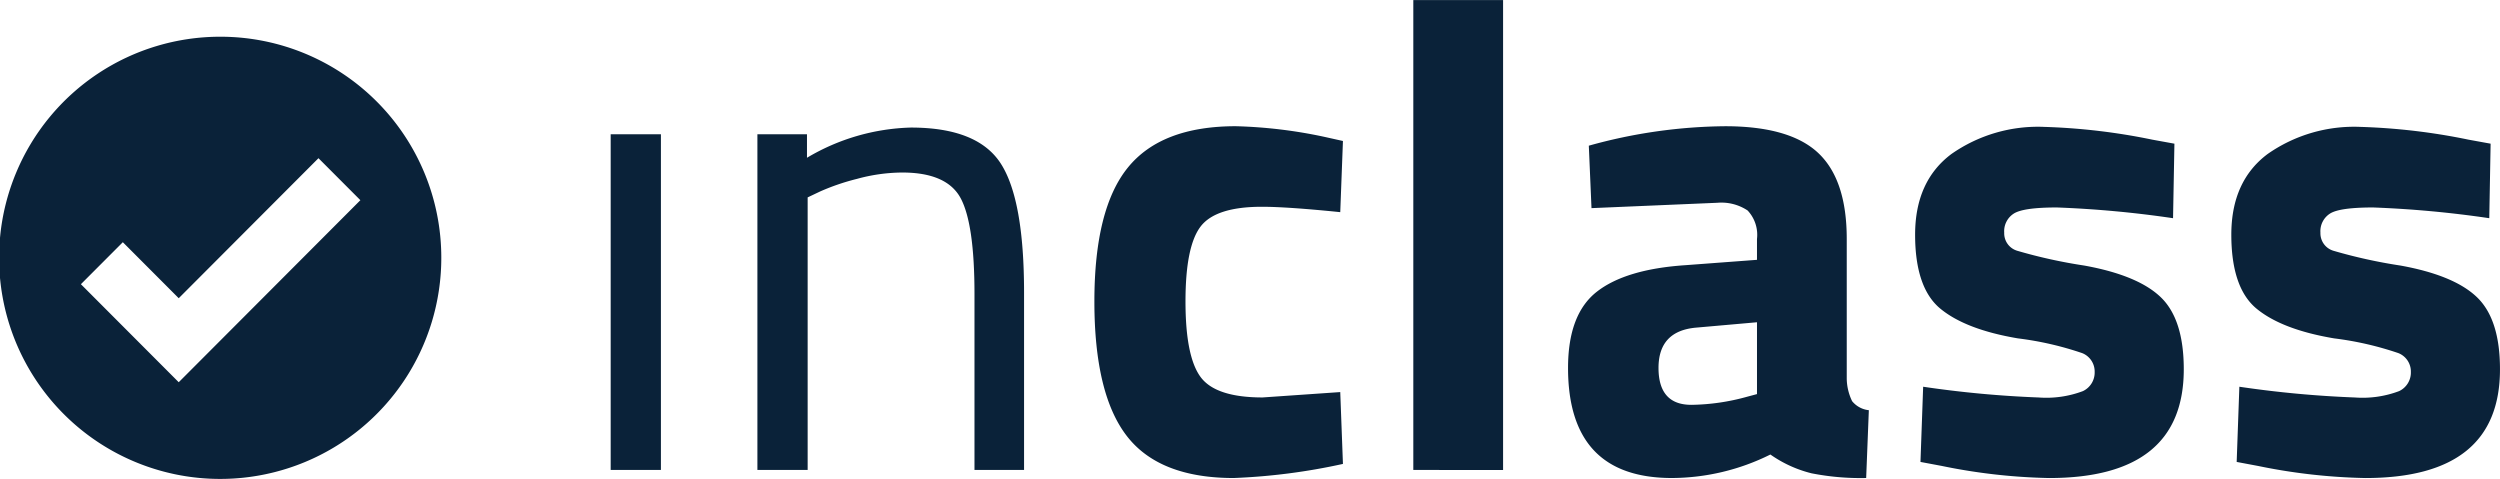 <svg xmlns="http://www.w3.org/2000/svg" width="261" height="50" viewBox="0 0 261 50">
  <path id="Path_128" data-name="Path 128" d="M684.755,665.358V630.313H690v35.045Zm20.564,0h-5.246V630.313h5.176v2.453a22.335,22.335,0,0,1,10.842-3.154q6.993,0,9.408,3.785t2.413,13.457v18.5h-5.176V646.995q0-7.289-1.434-9.989t-6.12-2.7a18.24,18.24,0,0,0-4.722.666,23.532,23.532,0,0,0-3.812,1.3l-1.329.63Zm44.695-35.886a49.928,49.928,0,0,1,9.3,1.121l1.889.421-.281,7.43q-5.526-.561-8.183-.562-4.826,0-6.4,2.068t-1.574,7.816q0,5.748,1.574,7.885t6.47,2.138l8.113-.561.281,7.5a64.3,64.3,0,0,1-11.4,1.472q-7.765,0-11.157-4.38t-3.392-14.053q0-9.673,3.5-13.983T750.014,629.472Zm18.536,35.886V616.3h9.372v49.063ZM813.8,641.247v14.579a5.588,5.588,0,0,0,.559,2.348,2.594,2.594,0,0,0,1.748.946l-.279,7.079a26.456,26.456,0,0,1-5.7-.49,12.792,12.792,0,0,1-4.3-1.963,23.239,23.239,0,0,1-10.282,2.453q-10.843,0-10.842-11.495,0-5.606,3.008-7.955t9.233-2.768l7.484-.56v-2.173a3.713,3.713,0,0,0-.979-2.979,4.947,4.947,0,0,0-3.148-.805l-13.15.56-.28-6.519a54.372,54.372,0,0,1,14.234-2.032q6.75,0,9.723,2.8T813.8,641.247ZM798.066,650.5q-3.918.351-3.917,4.205t3.427,3.855a22.629,22.629,0,0,0,5.805-.841l1.049-.28v-7.5Zm49.8-11.425a111.341,111.341,0,0,0-12.135-1.121q-3.463,0-4.477.63a2.179,2.179,0,0,0-1.014,2,1.9,1.9,0,0,0,1.364,1.893,53.2,53.2,0,0,0,6.994,1.542q5.631,1.017,8.01,3.329t2.378,7.5q0,11.354-14.06,11.354a60.9,60.9,0,0,1-11.191-1.261l-2.238-.42.28-7.851a111.246,111.246,0,0,0,12.065,1.122,10.809,10.809,0,0,0,4.617-.666,2.146,2.146,0,0,0,1.224-2,2.068,2.068,0,0,0-1.293-1.962,33.385,33.385,0,0,0-6.715-1.542q-5.421-.911-8.079-3.084t-2.658-7.745q0-5.573,3.778-8.411a15.745,15.745,0,0,1,9.723-2.839,65.227,65.227,0,0,1,11.261,1.332l2.309.42Zm33.014,0a111.35,111.35,0,0,0-12.136-1.121q-3.463,0-4.477.63a2.178,2.178,0,0,0-1.014,2,1.9,1.9,0,0,0,1.364,1.893,53.205,53.205,0,0,0,6.994,1.542q5.63,1.017,8.009,3.329t2.378,7.5q0,11.354-14.059,11.354a60.9,60.9,0,0,1-11.192-1.261l-2.238-.42.28-7.851a111.244,111.244,0,0,0,12.066,1.122,10.807,10.807,0,0,0,4.616-.666,2.146,2.146,0,0,0,1.224-2,2.068,2.068,0,0,0-1.293-1.962,33.378,33.378,0,0,0-6.715-1.542q-5.422-.911-8.079-3.084t-2.658-7.745q0-5.573,3.777-8.411a15.745,15.745,0,0,1,9.723-2.839,65.221,65.221,0,0,1,11.261,1.332l2.309.42ZM644.036,620.129a23.083,23.083,0,1,0,23.036,23.083A23.06,23.06,0,0,0,644.036,620.129ZM639.659,656.2l-10.213-10.234,4.377-4.385,5.836,5.848,14.589-14.619,4.376,4.385Z" transform="translate(-621 -616.295)" fill="#0a2239"/>
</svg>
